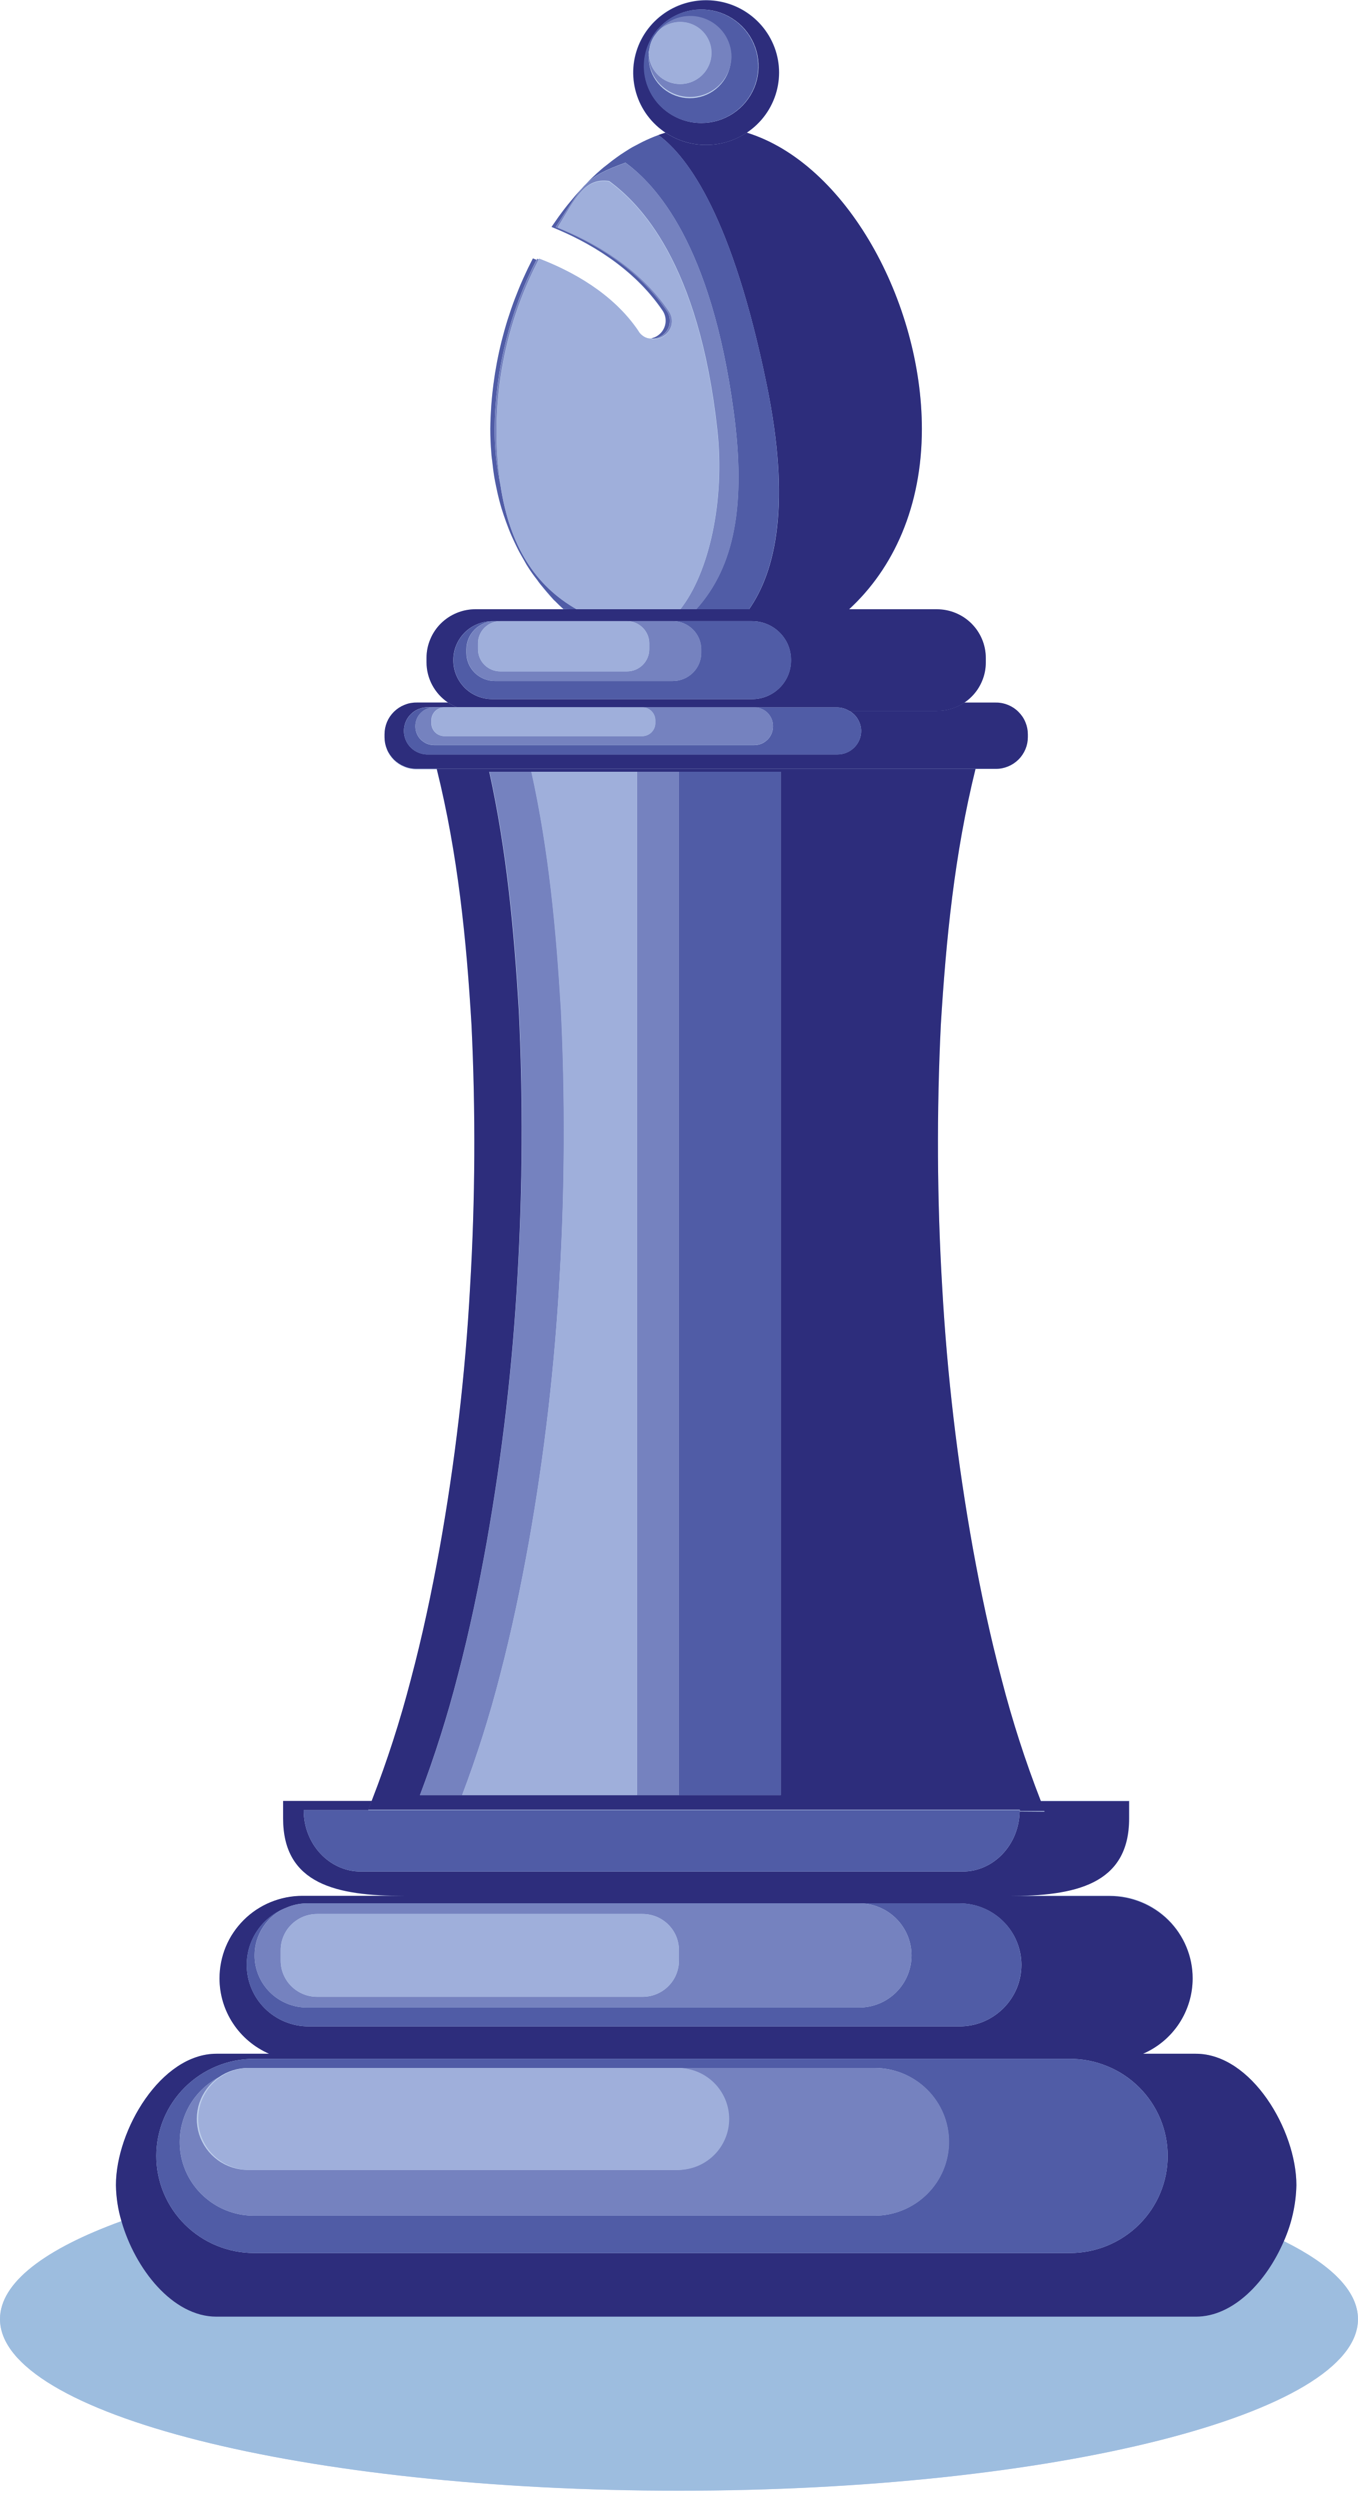 <svg width="25" height="46" viewBox="0 0 25 46" fill="none" xmlns="http://www.w3.org/2000/svg">
<path d="M7.079 13.512C7.079 13.435 7.094 13.359 7.123 13.288C7.153 13.216 7.196 13.152 7.251 13.098C7.306 13.043 7.371 13 7.443 12.971C7.514 12.941 7.591 12.926 7.668 12.927H8.248C8.126 12.845 8.026 12.734 7.957 12.605C7.888 12.476 7.852 12.332 7.852 12.186V12.105C7.852 11.988 7.875 11.871 7.921 11.763C7.966 11.654 8.032 11.555 8.116 11.472C8.2 11.389 8.299 11.323 8.409 11.278C8.518 11.233 8.636 11.21 8.754 11.21H10.37C10.319 11.162 10.267 11.114 10.218 11.064C10.209 11.055 10.2 11.048 10.191 11.039C10.105 10.949 10.024 10.854 9.948 10.755C9.927 10.729 9.909 10.7 9.888 10.675C9.834 10.601 9.781 10.527 9.726 10.448C9.702 10.41 9.679 10.368 9.657 10.331C9.614 10.259 9.576 10.187 9.534 10.112C9.512 10.068 9.491 10.022 9.469 9.976C9.434 9.902 9.401 9.828 9.37 9.75C9.35 9.701 9.332 9.652 9.314 9.603C9.286 9.522 9.26 9.442 9.233 9.361C9.218 9.31 9.203 9.259 9.189 9.206C9.166 9.12 9.148 9.033 9.13 8.944C9.119 8.893 9.108 8.842 9.099 8.788C9.083 8.69 9.071 8.589 9.06 8.487C9.055 8.441 9.048 8.397 9.044 8.351C9.032 8.2 9.025 8.048 9.025 7.892C9.037 6.801 9.305 5.727 9.809 4.757L9.874 4.784L9.886 4.758L9.916 4.77L9.922 4.758C10.502 4.979 11.28 5.387 11.754 6.087C11.768 6.119 11.789 6.147 11.816 6.17C11.842 6.192 11.873 6.209 11.907 6.217C11.941 6.226 11.976 6.227 12.01 6.22C12.045 6.213 12.077 6.198 12.104 6.177C12.158 6.14 12.201 6.089 12.226 6.029C12.251 5.969 12.258 5.904 12.245 5.84C12.237 5.796 12.22 5.755 12.195 5.719C11.65 4.915 10.807 4.441 10.15 4.178C10.159 4.164 10.169 4.153 10.178 4.139C10.248 4.035 10.321 3.934 10.396 3.836C10.428 3.795 10.461 3.756 10.494 3.715C10.552 3.643 10.611 3.574 10.673 3.508C10.707 3.469 10.742 3.427 10.779 3.392C10.866 3.301 10.956 3.214 11.049 3.134C11.088 3.099 11.13 3.069 11.17 3.036C11.23 2.988 11.291 2.94 11.353 2.896C11.403 2.86 11.454 2.826 11.505 2.793C11.556 2.76 11.621 2.722 11.681 2.69C11.74 2.657 11.782 2.631 11.834 2.609C11.927 2.564 12.023 2.523 12.12 2.488C12.163 2.473 12.207 2.458 12.251 2.444C12.011 2.285 11.829 2.054 11.732 1.784C11.635 1.514 11.627 1.221 11.711 0.947C11.795 0.673 11.966 0.433 12.198 0.263C12.429 0.092 12.71 0 12.999 0C13.288 0 13.569 0.092 13.801 0.263C14.033 0.433 14.203 0.673 14.287 0.947C14.371 1.221 14.363 1.514 14.266 1.784C14.169 2.054 13.987 2.285 13.747 2.444C15.583 3.007 16.972 5.565 16.972 7.896C16.972 9.32 16.451 10.463 15.629 11.217H17.244C17.483 11.217 17.712 11.31 17.882 11.477C18.051 11.645 18.147 11.871 18.148 12.108V12.189C18.148 12.335 18.112 12.479 18.044 12.608C17.975 12.737 17.875 12.848 17.753 12.93H18.332C18.41 12.93 18.486 12.945 18.558 12.974C18.63 13.003 18.695 13.046 18.749 13.101C18.804 13.155 18.848 13.22 18.877 13.291C18.907 13.362 18.922 13.438 18.922 13.515V13.565C18.922 13.642 18.907 13.718 18.877 13.789C18.847 13.86 18.804 13.925 18.749 13.979C18.694 14.033 18.629 14.076 18.558 14.105C18.486 14.135 18.41 14.15 18.332 14.15H17.96C17.571 15.72 17.417 17.289 17.321 18.858C17.243 20.465 17.251 22.075 17.345 23.68C17.436 25.297 17.625 26.908 17.913 28.502C18.059 29.306 18.229 30.11 18.442 30.913C18.637 31.666 18.876 32.406 19.158 33.131H20.792V33.453C20.792 34.669 19.799 34.878 18.573 34.878H20.436C20.637 34.879 20.836 34.919 21.021 34.996C21.206 35.073 21.374 35.186 21.515 35.327C21.656 35.469 21.768 35.637 21.843 35.821C21.919 36.006 21.957 36.203 21.956 36.402C21.956 36.696 21.87 36.984 21.708 37.23C21.546 37.477 21.315 37.671 21.043 37.789H22.015C23.038 37.789 23.866 39.194 23.866 40.208C23.858 40.563 23.779 40.913 23.635 41.238C24.506 41.669 25 42.156 25 42.672C25 44.416 19.404 45.83 12.5 45.83C5.597 45.83 0 44.415 0 42.671C0 42.001 0.828 41.38 2.236 40.869C2.172 40.654 2.138 40.431 2.134 40.207C2.134 39.193 2.963 37.788 3.986 37.788H4.954C4.683 37.67 4.452 37.476 4.29 37.23C4.128 36.984 4.041 36.696 4.041 36.402C4.041 36.203 4.081 36.006 4.157 35.822C4.234 35.639 4.346 35.472 4.488 35.331C4.63 35.19 4.798 35.079 4.983 35.003C5.169 34.926 5.367 34.887 5.568 34.887H7.431C6.205 34.887 5.212 34.678 5.212 33.462V33.141H6.845C7.127 32.416 7.366 31.675 7.561 30.923C7.775 30.119 7.945 29.316 8.091 28.512C8.378 26.917 8.566 25.307 8.654 23.69C8.749 22.084 8.757 20.475 8.68 18.868C8.584 17.298 8.43 15.734 8.04 14.159H7.668C7.591 14.159 7.514 14.144 7.443 14.115C7.371 14.086 7.306 14.043 7.251 13.989C7.197 13.934 7.153 13.87 7.124 13.799C7.094 13.728 7.079 13.652 7.079 13.575V13.512Z" fill="#BDCEEB"/>
<path d="M22.015 42.626H3.986C3.176 42.626 2.486 41.742 2.236 40.869C0.828 41.38 0 42.001 0 42.671C0 44.415 5.597 45.828 12.5 45.828C19.402 45.828 24.999 44.415 24.999 42.671C24.999 42.154 24.505 41.667 23.634 41.236C23.318 41.973 22.711 42.626 22.015 42.626Z" fill="#9DBDDF"/>
<path d="M10.216 11.067C10.207 11.058 10.197 11.051 10.189 11.042C10.197 11.051 10.208 11.058 10.216 11.067Z" fill="#2D2D7C"/>
<path d="M10.399 3.836C10.43 3.794 10.463 3.755 10.496 3.714C10.463 3.754 10.43 3.794 10.399 3.836Z" fill="#2D2D7C"/>
<path d="M10.675 3.507C10.71 3.468 10.745 3.426 10.781 3.391C10.745 3.428 10.71 3.468 10.675 3.507Z" fill="#2D2D7C"/>
<path d="M10.153 4.176C10.161 4.163 10.17 4.151 10.179 4.137C10.171 4.152 10.162 4.163 10.153 4.176Z" fill="#2D2D7C"/>
<path d="M9.236 9.362C9.222 9.311 9.206 9.259 9.192 9.207C9.205 9.259 9.221 9.311 9.236 9.362Z" fill="#2D2D7C"/>
<path d="M14.113 7.069C14.565 9.265 14.286 10.503 13.789 11.213H15.628C16.45 10.459 16.971 9.316 16.971 7.892C16.971 5.561 15.582 3.006 13.746 2.44C13.525 2.588 13.265 2.667 12.998 2.667C12.732 2.667 12.471 2.588 12.25 2.44C12.206 2.454 12.163 2.469 12.12 2.484C12.678 2.894 13.485 4.015 14.113 7.069Z" fill="#2D2D7C"/>
<path d="M12.107 6.177C12.161 6.141 12.204 6.09 12.229 6.03C12.254 5.97 12.26 5.904 12.248 5.84C12.26 5.904 12.253 5.969 12.228 6.029C12.203 6.089 12.161 6.14 12.107 6.177C12.071 6.2 12.031 6.215 11.989 6.223C12.031 6.215 12.071 6.2 12.107 6.177Z" fill="#2D2D7C"/>
<path d="M11.051 3.131C11.091 3.096 11.132 3.066 11.173 3.033C11.132 3.068 11.091 3.099 11.051 3.131Z" fill="#2D2D7C"/>
<path d="M9.726 10.449C9.702 10.411 9.679 10.368 9.657 10.332C9.679 10.371 9.702 10.411 9.726 10.449Z" fill="#2D2D7C"/>
<path d="M12.107 6.177C12.071 6.2 12.032 6.216 11.992 6.224C12.001 6.224 12.01 6.23 12.021 6.23C12.079 6.227 12.134 6.209 12.183 6.177C12.219 6.153 12.25 6.122 12.274 6.086C12.299 6.05 12.316 6.009 12.324 5.967C12.332 5.924 12.332 5.88 12.324 5.838C12.315 5.795 12.298 5.755 12.273 5.719C11.729 4.915 10.886 4.442 10.229 4.178C10.755 3.38 10.752 3.269 11.514 2.992C12.07 3.4 13.092 4.487 13.507 7.573C13.737 9.285 13.525 10.421 12.816 11.21H13.789C14.284 10.499 14.562 9.262 14.113 7.065C13.485 4.012 12.678 2.891 12.122 2.485C12.025 2.52 11.93 2.561 11.838 2.606C11.786 2.631 11.736 2.661 11.684 2.686C11.633 2.711 11.566 2.753 11.509 2.79C11.451 2.827 11.407 2.857 11.357 2.893C11.295 2.937 11.234 2.984 11.174 3.033C11.133 3.066 11.093 3.096 11.053 3.131C10.96 3.211 10.87 3.298 10.783 3.389C10.746 3.426 10.711 3.469 10.677 3.504C10.615 3.571 10.556 3.64 10.498 3.712C10.465 3.751 10.432 3.792 10.4 3.833C10.325 3.93 10.252 4.031 10.181 4.136C10.173 4.15 10.163 4.162 10.155 4.175C10.812 4.438 11.655 4.911 12.2 5.715C12.225 5.752 12.242 5.793 12.25 5.837C12.263 5.901 12.256 5.968 12.231 6.029C12.205 6.09 12.162 6.141 12.107 6.177Z" fill="#505CA6"/>
<path d="M10.623 11.213C9.85 10.775 9.384 10.045 9.214 8.933C9.139 8.59 9.103 8.24 9.104 7.888C9.116 6.807 9.38 5.743 9.876 4.781L9.811 4.754C9.308 5.724 9.039 6.797 9.027 7.888C9.027 8.049 9.034 8.197 9.047 8.347C9.047 8.394 9.057 8.438 9.062 8.484C9.073 8.586 9.085 8.687 9.102 8.785C9.111 8.838 9.122 8.89 9.132 8.941C9.15 9.03 9.169 9.117 9.192 9.203C9.205 9.255 9.221 9.307 9.235 9.358C9.26 9.439 9.286 9.519 9.316 9.599C9.334 9.649 9.353 9.698 9.372 9.747C9.403 9.828 9.436 9.899 9.471 9.973C9.493 10.019 9.514 10.065 9.537 10.109C9.575 10.184 9.618 10.256 9.659 10.328C9.682 10.367 9.704 10.408 9.729 10.445C9.779 10.525 9.832 10.598 9.891 10.671C9.911 10.699 9.93 10.728 9.951 10.752C10.032 10.851 10.113 10.945 10.194 11.036C10.202 11.044 10.212 11.052 10.22 11.06C10.269 11.111 10.321 11.159 10.373 11.207L10.623 11.213Z" fill="#505CA6"/>
<path d="M9.104 7.892C9.103 8.244 9.139 8.594 9.214 8.937C9.002 7.511 9.249 6.054 9.918 4.774L9.888 4.762L9.876 4.788C9.38 5.75 9.116 6.812 9.104 7.892Z" fill="#7582BF"/>
<path d="M13.508 7.576C13.093 4.487 12.071 3.397 11.515 2.995C10.753 3.272 10.756 3.383 10.229 4.181C10.887 4.445 11.73 4.917 12.274 5.722C12.299 5.758 12.316 5.798 12.325 5.841C12.333 5.883 12.333 5.927 12.325 5.97C12.317 6.012 12.3 6.053 12.275 6.089C12.251 6.125 12.22 6.156 12.184 6.181C12.135 6.212 12.079 6.231 12.022 6.234C12.026 6.234 12.03 6.234 12.035 6.234C12.101 6.234 12.165 6.214 12.22 6.177C12.257 6.153 12.288 6.123 12.313 6.087C12.338 6.051 12.355 6.01 12.364 5.967C12.373 5.925 12.373 5.881 12.364 5.838C12.356 5.795 12.339 5.755 12.315 5.718C11.771 4.915 10.927 4.441 10.27 4.178C10.601 3.63 10.768 3.264 11.215 3.33C11.771 3.738 12.867 4.817 13.207 7.911C13.35 9.218 13.054 10.542 12.525 11.21H12.821C13.53 10.424 13.738 9.288 13.508 7.576Z" fill="#7582BF"/>
<path d="M9.14 7.892C9.139 8.242 9.163 8.591 9.214 8.937C9.384 10.049 9.85 10.779 10.623 11.217H12.521C13.05 10.549 13.346 9.225 13.203 7.922C12.863 4.825 11.766 3.743 11.21 3.341C10.764 3.275 10.596 3.641 10.266 4.189C10.923 4.453 11.766 4.925 12.311 5.73C12.335 5.766 12.352 5.806 12.361 5.849C12.369 5.892 12.37 5.935 12.361 5.978C12.352 6.021 12.336 6.061 12.311 6.097C12.287 6.133 12.256 6.165 12.219 6.189C12.165 6.226 12.1 6.245 12.034 6.245C12.029 6.245 12.025 6.245 12.021 6.245C12.01 6.245 12.001 6.239 11.992 6.238C11.945 6.234 11.9 6.219 11.86 6.196C11.82 6.172 11.786 6.141 11.759 6.103C11.283 5.387 10.504 4.979 9.925 4.758L9.918 4.77C9.419 5.737 9.152 6.806 9.14 7.892Z" fill="#9FAFDB"/>
<path d="M18.772 33.331C18.759 33.944 18.294 34.437 17.719 34.437H6.644C6.062 34.437 5.59 33.932 5.59 33.307H6.779C6.803 33.251 6.823 33.194 6.845 33.137H5.212V33.458C5.212 34.674 6.205 34.883 7.431 34.883H5.568C5.367 34.883 5.168 34.923 4.982 34.999C4.797 35.075 4.628 35.187 4.487 35.328C4.345 35.47 4.232 35.637 4.156 35.821C4.08 36.006 4.041 36.203 4.041 36.402C4.041 36.696 4.127 36.984 4.29 37.231C4.452 37.477 4.683 37.671 4.954 37.789H3.986C2.963 37.789 2.134 39.194 2.134 40.208C2.138 40.433 2.172 40.656 2.236 40.871C2.486 41.743 3.174 42.627 3.986 42.627H22.014C22.711 42.627 23.318 41.975 23.635 41.238C23.779 40.913 23.858 40.563 23.866 40.208C23.866 39.194 23.038 37.789 22.015 37.789H21.043C21.315 37.671 21.546 37.477 21.708 37.231C21.87 36.984 21.956 36.696 21.956 36.402C21.956 36.001 21.795 35.615 21.509 35.331C21.222 35.047 20.834 34.887 20.429 34.887H18.566C19.791 34.887 20.785 34.678 20.785 33.462V33.141H19.154C19.18 33.206 19.203 33.27 19.23 33.335L18.772 33.331ZM21.497 39.669C21.497 40.143 21.307 40.598 20.969 40.933C20.631 41.268 20.173 41.456 19.695 41.456H4.679C4.201 41.456 3.743 41.268 3.405 40.933C3.067 40.598 2.877 40.143 2.877 39.669C2.877 39.195 3.067 38.74 3.405 38.405C3.743 38.07 4.201 37.882 4.679 37.882H19.695C19.931 37.882 20.166 37.928 20.384 38.018C20.603 38.107 20.802 38.239 20.969 38.405C21.137 38.571 21.269 38.768 21.36 38.985C21.45 39.202 21.497 39.434 21.497 39.669ZM18.804 36.151C18.804 36.3 18.775 36.448 18.718 36.586C18.66 36.723 18.576 36.849 18.47 36.954C18.364 37.059 18.238 37.143 18.1 37.2C17.961 37.257 17.812 37.286 17.662 37.286H5.683C5.533 37.286 5.385 37.257 5.246 37.2C5.108 37.143 4.982 37.06 4.876 36.955C4.77 36.85 4.686 36.725 4.629 36.588C4.571 36.45 4.542 36.303 4.542 36.155C4.542 35.927 4.611 35.704 4.742 35.516C4.872 35.328 5.056 35.184 5.271 35.103C5.392 35.05 5.522 35.023 5.654 35.022H17.662C17.964 35.022 18.254 35.141 18.468 35.353C18.682 35.564 18.803 35.852 18.804 36.151Z" fill="#2D2D7C"/>
<path d="M8.68 18.855C8.757 20.462 8.749 22.071 8.654 23.677C8.566 25.294 8.377 26.904 8.091 28.499C7.945 29.303 7.775 30.106 7.561 30.91C7.366 31.662 7.127 32.403 6.845 33.128C6.823 33.185 6.803 33.242 6.779 33.298H18.774C18.774 33.306 18.774 33.315 18.774 33.322H19.232C19.206 33.258 19.183 33.193 19.157 33.128C18.875 32.403 18.636 31.663 18.442 30.91C18.228 30.106 18.058 29.303 17.912 28.499C17.625 26.905 17.435 25.294 17.345 23.677C17.25 22.071 17.242 20.462 17.32 18.855C17.416 17.286 17.57 15.721 17.959 14.146H8.04C8.43 15.717 8.588 17.286 8.68 18.855ZM9.55 18.579C9.462 17.119 9.328 15.66 9.006 14.2H14.373V33.031H7.73C8.004 32.307 8.238 31.569 8.43 30.82C8.644 30.003 8.814 29.188 8.96 28.372C9.247 26.753 9.437 25.117 9.527 23.475C9.621 21.845 9.629 20.211 9.55 18.579Z" fill="#2D2D7C"/>
<path d="M7.668 14.146H18.332C18.41 14.147 18.486 14.132 18.558 14.102C18.629 14.073 18.694 14.03 18.749 13.976C18.804 13.921 18.847 13.857 18.877 13.786C18.907 13.715 18.922 13.639 18.922 13.562V13.512C18.922 13.435 18.907 13.359 18.877 13.288C18.848 13.216 18.804 13.152 18.749 13.098C18.695 13.043 18.63 13 18.558 12.971C18.486 12.941 18.41 12.926 18.332 12.927H17.753C17.603 13.027 17.427 13.081 17.246 13.081H15.637C15.702 13.118 15.756 13.171 15.794 13.236C15.832 13.3 15.853 13.373 15.854 13.447C15.854 13.563 15.808 13.673 15.725 13.755C15.643 13.836 15.532 13.882 15.415 13.882H7.892C7.833 13.885 7.774 13.875 7.719 13.854C7.663 13.834 7.613 13.802 7.57 13.762C7.527 13.721 7.493 13.672 7.47 13.618C7.447 13.564 7.435 13.506 7.435 13.448C7.435 13.389 7.447 13.331 7.47 13.277C7.493 13.223 7.527 13.174 7.57 13.134C7.613 13.093 7.663 13.062 7.719 13.041C7.774 13.02 7.833 13.011 7.892 13.013H8.411C8.354 12.99 8.299 12.961 8.249 12.927H7.668C7.591 12.926 7.514 12.941 7.443 12.971C7.371 13 7.306 13.043 7.251 13.098C7.196 13.152 7.153 13.216 7.123 13.288C7.094 13.359 7.079 13.435 7.079 13.512V13.562C7.079 13.639 7.094 13.715 7.124 13.786C7.153 13.857 7.197 13.921 7.251 13.976C7.306 14.03 7.371 14.073 7.443 14.102C7.514 14.132 7.591 14.147 7.668 14.146Z" fill="#2D2D7C"/>
<path d="M11.824 13.016H15.416C15.495 13.018 15.571 13.041 15.637 13.083H17.246C17.364 13.083 17.482 13.06 17.592 13.015C17.701 12.97 17.801 12.904 17.885 12.82C17.969 12.737 18.035 12.638 18.08 12.529C18.126 12.42 18.149 12.303 18.148 12.186V12.105C18.148 11.868 18.053 11.64 17.884 11.472C17.715 11.304 17.485 11.21 17.246 11.21H8.754C8.636 11.21 8.518 11.233 8.409 11.278C8.299 11.323 8.2 11.389 8.116 11.472C8.032 11.555 7.966 11.654 7.921 11.763C7.875 11.871 7.852 11.988 7.852 12.105V12.186C7.852 12.332 7.888 12.476 7.957 12.605C8.026 12.734 8.126 12.845 8.248 12.927C8.299 12.961 8.353 12.99 8.41 13.013L11.824 13.016ZM8.345 12.142C8.345 12.049 8.363 11.956 8.4 11.869C8.436 11.783 8.489 11.704 8.555 11.638C8.622 11.572 8.701 11.519 8.789 11.484C8.876 11.448 8.969 11.429 9.064 11.429H13.844C13.938 11.429 14.031 11.448 14.119 11.484C14.206 11.519 14.285 11.572 14.352 11.638C14.418 11.704 14.472 11.783 14.508 11.869C14.544 11.956 14.562 12.049 14.562 12.142V12.152C14.562 12.341 14.487 12.522 14.352 12.656C14.217 12.79 14.034 12.865 13.844 12.865H9.064C8.873 12.865 8.69 12.79 8.555 12.656C8.421 12.522 8.345 12.341 8.345 12.152V12.142Z" fill="#2D2D7C"/>
<path d="M13.749 2.44C14.016 2.262 14.209 1.995 14.294 1.687C14.379 1.38 14.35 1.052 14.211 0.764C14.073 0.476 13.835 0.247 13.541 0.118C13.247 -0.01 12.916 -0.03 12.608 0.063C12.301 0.156 12.037 0.356 11.865 0.626C11.694 0.895 11.625 1.217 11.673 1.533C11.72 1.848 11.88 2.136 12.124 2.344C12.368 2.553 12.679 2.667 13 2.667C13.267 2.667 13.527 2.588 13.749 2.44ZM11.859 1.219C11.859 1.012 11.92 0.81 12.036 0.638C12.152 0.467 12.316 0.333 12.509 0.254C12.701 0.174 12.913 0.154 13.117 0.194C13.322 0.234 13.509 0.334 13.657 0.48C13.804 0.626 13.904 0.812 13.945 1.015C13.986 1.218 13.965 1.428 13.885 1.619C13.805 1.809 13.67 1.973 13.497 2.087C13.324 2.202 13.12 2.264 12.912 2.264C12.633 2.264 12.365 2.153 12.167 1.958C11.97 1.762 11.859 1.496 11.859 1.219Z" fill="#2D2D7C"/>
<path d="M13.884 13.016C13.93 13.016 13.975 13.024 14.017 13.042C14.059 13.059 14.097 13.084 14.13 13.116C14.162 13.148 14.187 13.186 14.205 13.228C14.222 13.27 14.231 13.315 14.231 13.36V13.367C14.231 13.412 14.222 13.457 14.205 13.499C14.187 13.54 14.162 13.579 14.13 13.61C14.097 13.642 14.059 13.668 14.017 13.685C13.975 13.702 13.93 13.711 13.884 13.711H7.993C7.948 13.711 7.902 13.702 7.86 13.685C7.818 13.668 7.78 13.642 7.748 13.611C7.715 13.579 7.69 13.541 7.672 13.499C7.655 13.457 7.646 13.412 7.646 13.367V13.36C7.646 13.315 7.655 13.27 7.672 13.228C7.69 13.186 7.715 13.148 7.748 13.116C7.78 13.084 7.818 13.059 7.86 13.042C7.902 13.024 7.948 13.016 7.993 13.016H7.892C7.833 13.013 7.774 13.023 7.719 13.043C7.663 13.064 7.613 13.096 7.57 13.136C7.527 13.177 7.493 13.226 7.47 13.28C7.447 13.333 7.435 13.392 7.435 13.45C7.435 13.509 7.447 13.567 7.47 13.621C7.493 13.675 7.527 13.723 7.57 13.764C7.613 13.805 7.663 13.836 7.719 13.857C7.774 13.878 7.833 13.887 7.892 13.884H15.416C15.532 13.884 15.644 13.839 15.726 13.757C15.808 13.676 15.854 13.565 15.854 13.45C15.854 13.375 15.833 13.302 15.795 13.238C15.757 13.174 15.703 13.12 15.637 13.083C15.571 13.041 15.495 13.018 15.416 13.016H13.884Z" fill="#505CA6"/>
<path d="M7.646 13.357V13.364C7.646 13.41 7.655 13.454 7.672 13.496C7.69 13.538 7.715 13.576 7.748 13.608C7.78 13.64 7.818 13.665 7.86 13.682C7.903 13.7 7.948 13.709 7.993 13.709H13.884C13.93 13.709 13.975 13.7 14.017 13.682C14.059 13.665 14.097 13.64 14.13 13.608C14.162 13.576 14.187 13.538 14.205 13.496C14.222 13.454 14.231 13.41 14.231 13.364V13.357C14.231 13.312 14.222 13.267 14.205 13.226C14.187 13.184 14.162 13.146 14.13 13.114C14.097 13.082 14.059 13.056 14.017 13.039C13.975 13.022 13.93 13.013 13.884 13.013H11.824C11.887 13.014 11.947 13.04 11.992 13.084C12.036 13.128 12.062 13.188 12.063 13.25V13.305C12.063 13.368 12.038 13.429 11.993 13.474C11.948 13.519 11.888 13.545 11.824 13.546H8.183C8.118 13.546 8.057 13.521 8.011 13.476C7.965 13.43 7.94 13.369 7.94 13.305V13.25C7.941 13.187 7.967 13.127 8.012 13.082C8.058 13.038 8.119 13.013 8.183 13.013H7.993C7.948 13.013 7.903 13.022 7.86 13.039C7.818 13.056 7.78 13.082 7.748 13.114C7.715 13.146 7.69 13.184 7.672 13.226C7.655 13.267 7.646 13.312 7.646 13.357Z" fill="#7582BF"/>
<path d="M7.945 13.25V13.305C7.945 13.369 7.97 13.43 8.016 13.476C8.061 13.521 8.123 13.546 8.188 13.546H11.827C11.891 13.545 11.952 13.519 11.996 13.474C12.041 13.429 12.066 13.368 12.066 13.305V13.25C12.065 13.188 12.04 13.128 11.995 13.084C11.95 13.04 11.89 13.014 11.827 13.013H8.183C8.12 13.014 8.06 13.04 8.015 13.084C7.971 13.128 7.946 13.188 7.945 13.25Z" fill="#9FAFDB"/>
<path d="M14.373 14.2H12.499V33.031H14.373V14.2Z" fill="#505CA6"/>
<path d="M8.962 28.372C8.816 29.188 8.646 30.003 8.432 30.82C8.24 31.569 8.006 32.307 7.732 33.031H7.737C8.011 32.307 8.244 31.569 8.436 30.82C8.65 30.003 8.82 29.188 8.966 28.372C9.253 26.753 9.443 25.117 9.533 23.475C9.627 21.845 9.635 20.211 9.557 18.579C9.47 17.119 9.334 15.66 9.013 14.2C9.337 15.66 9.469 17.119 9.557 18.579C9.635 20.211 9.627 21.845 9.532 23.475C9.441 25.117 9.25 26.753 8.962 28.372Z" fill="#505CA6"/>
<path d="M12.499 14.2H11.727V33.031H12.499V14.2Z" fill="#7582BF"/>
<path d="M9.53 23.475C9.44 25.117 9.251 26.753 8.963 28.372C8.817 29.188 8.647 30.003 8.433 30.82C8.242 31.569 8.009 32.307 7.734 33.031H8.507C8.781 32.307 9.015 31.569 9.207 30.82C9.42 30.003 9.59 29.188 9.737 28.372C10.025 26.753 10.214 25.117 10.304 23.475C10.399 21.845 10.407 20.211 10.329 18.579C10.242 17.119 10.106 15.66 9.785 14.2H9.012C9.336 15.66 9.469 17.119 9.556 18.579C9.633 20.211 9.625 21.845 9.53 23.475Z" fill="#7582BF"/>
<path d="M10.303 23.475C10.212 25.117 10.023 26.753 9.735 28.372C9.589 29.188 9.419 30.003 9.205 30.82C9.014 31.569 8.781 32.307 8.507 33.031H11.724V14.2H9.78C10.104 15.66 10.237 17.119 10.324 18.579C10.403 20.211 10.396 21.845 10.303 23.475Z" fill="#9FAFDB"/>
<path d="M2.877 39.669C2.877 40.143 3.067 40.598 3.405 40.933C3.743 41.268 4.201 41.456 4.679 41.456H19.695C20.173 41.456 20.631 41.268 20.969 40.933C21.307 40.598 21.497 40.143 21.497 39.669C21.497 39.195 21.307 38.74 20.969 38.405C20.631 38.07 20.173 37.882 19.695 37.882H4.679C4.201 37.882 3.743 38.07 3.405 38.405C3.067 38.74 2.877 39.195 2.877 39.669ZM16.098 38.05C16.462 38.05 16.81 38.194 17.067 38.449C17.324 38.703 17.468 39.049 17.468 39.41C17.468 39.77 17.324 40.116 17.067 40.37C16.81 40.625 16.462 40.769 16.098 40.769H4.679C4.374 40.77 4.078 40.67 3.838 40.485C3.597 40.3 3.425 40.041 3.35 39.749C3.275 39.456 3.301 39.147 3.423 38.87C3.545 38.594 3.757 38.366 4.025 38.222C4.184 38.111 4.373 38.05 4.568 38.05H16.098Z" fill="#505CA6"/>
<path d="M13.396 38.988C13.396 39.237 13.297 39.476 13.119 39.652C12.942 39.828 12.701 39.927 12.45 39.927H4.568C4.367 39.927 4.171 39.864 4.009 39.746C3.847 39.628 3.727 39.462 3.666 39.272C3.606 39.082 3.608 38.878 3.672 38.689C3.737 38.5 3.86 38.337 4.025 38.222C3.757 38.366 3.545 38.594 3.423 38.87C3.301 39.147 3.275 39.456 3.35 39.749C3.425 40.041 3.597 40.3 3.838 40.485C4.078 40.67 4.374 40.77 4.679 40.769H16.102C16.466 40.769 16.814 40.625 17.071 40.37C17.328 40.116 17.473 39.77 17.473 39.41C17.473 39.049 17.328 38.703 17.071 38.449C16.814 38.194 16.466 38.05 16.102 38.05H12.457C12.706 38.052 12.945 38.152 13.121 38.327C13.297 38.503 13.396 38.741 13.396 38.988Z" fill="#7582BF"/>
<path d="M4.568 38.05C4.322 38.058 4.088 38.16 3.917 38.335C3.745 38.51 3.649 38.745 3.649 38.989C3.649 39.233 3.745 39.468 3.917 39.643C4.088 39.818 4.322 39.92 4.568 39.927H12.45C12.577 39.931 12.703 39.909 12.821 39.864C12.939 39.818 13.046 39.75 13.137 39.662C13.228 39.575 13.3 39.47 13.349 39.354C13.399 39.239 13.424 39.114 13.424 38.989C13.424 38.863 13.399 38.739 13.349 38.623C13.3 38.508 13.228 38.403 13.137 38.315C13.046 38.228 12.939 38.159 12.821 38.114C12.703 38.068 12.577 38.047 12.45 38.05H4.568Z" fill="#9FAFDB"/>
<path d="M17.662 35.02H15.814C16.071 35.02 16.317 35.121 16.498 35.301C16.679 35.481 16.781 35.725 16.781 35.98C16.781 36.234 16.679 36.478 16.498 36.658C16.317 36.838 16.071 36.939 15.814 36.939H5.653C5.397 36.939 5.151 36.838 4.969 36.658C4.788 36.478 4.686 36.234 4.686 35.98C4.686 35.792 4.741 35.609 4.845 35.453C4.949 35.296 5.097 35.173 5.27 35.099C5.056 35.181 4.871 35.325 4.741 35.513C4.61 35.701 4.541 35.923 4.541 36.151C4.541 36.3 4.57 36.448 4.627 36.586C4.684 36.723 4.768 36.849 4.874 36.954C4.98 37.059 5.106 37.143 5.245 37.2C5.384 37.257 5.532 37.286 5.683 37.286H17.662C17.812 37.286 17.96 37.257 18.099 37.2C18.237 37.143 18.363 37.06 18.469 36.955C18.575 36.85 18.659 36.725 18.716 36.588C18.773 36.45 18.803 36.303 18.803 36.155C18.803 36.006 18.774 35.858 18.717 35.721C18.66 35.583 18.576 35.458 18.47 35.352C18.364 35.247 18.238 35.163 18.099 35.106C17.961 35.049 17.812 35.02 17.662 35.02Z" fill="#505CA6"/>
<path d="M4.686 35.98C4.686 36.234 4.788 36.478 4.969 36.658C5.151 36.838 5.397 36.939 5.653 36.939H15.814C16.07 36.939 16.317 36.838 16.498 36.658C16.679 36.478 16.781 36.234 16.781 35.98C16.781 35.725 16.679 35.481 16.498 35.301C16.317 35.121 16.07 35.02 15.814 35.02H5.653C5.397 35.021 5.152 35.123 4.971 35.302C4.79 35.482 4.687 35.725 4.686 35.98ZM5.167 35.883C5.167 35.706 5.238 35.537 5.364 35.412C5.49 35.287 5.661 35.217 5.839 35.217H11.829C12.007 35.217 12.177 35.287 12.303 35.412C12.429 35.537 12.499 35.706 12.499 35.883V36.076C12.499 36.252 12.429 36.422 12.303 36.547C12.177 36.672 12.007 36.742 11.829 36.742H5.839C5.661 36.742 5.49 36.672 5.364 36.547C5.238 36.422 5.167 36.253 5.167 36.076V35.883Z" fill="#7582BF"/>
<path d="M11.828 35.217H5.839C5.468 35.217 5.167 35.515 5.167 35.883V36.075C5.167 36.443 5.468 36.741 5.839 36.741H11.828C12.199 36.741 12.5 36.443 12.5 36.075V35.883C12.5 35.515 12.199 35.217 11.828 35.217Z" fill="#9FAFDB"/>
<path d="M6.644 34.437H17.719C18.293 34.437 18.758 33.944 18.772 33.331C18.772 33.323 18.772 33.315 18.772 33.307H5.59C5.59 33.932 6.063 34.437 6.644 34.437Z" fill="#505CA6"/>
<path d="M9.066 12.865H13.846C13.941 12.865 14.034 12.846 14.121 12.81C14.208 12.775 14.288 12.722 14.354 12.656C14.421 12.59 14.474 12.511 14.51 12.425C14.546 12.338 14.565 12.245 14.565 12.152V12.142C14.565 12.049 14.546 11.956 14.51 11.869C14.474 11.783 14.421 11.704 14.354 11.638C14.288 11.572 14.208 11.519 14.121 11.484C14.034 11.448 13.941 11.429 13.846 11.429H12.384C12.523 11.429 12.656 11.484 12.755 11.582C12.854 11.68 12.909 11.812 12.909 11.95V12.01C12.909 12.149 12.854 12.281 12.755 12.379C12.656 12.476 12.523 12.531 12.384 12.531H9.11C8.971 12.531 8.837 12.476 8.739 12.379C8.64 12.281 8.585 12.149 8.585 12.01V11.95C8.585 11.812 8.64 11.68 8.739 11.582C8.837 11.484 8.971 11.429 9.11 11.429H9.066C8.972 11.429 8.878 11.448 8.791 11.484C8.704 11.519 8.625 11.572 8.558 11.638C8.491 11.704 8.438 11.783 8.402 11.869C8.366 11.956 8.347 12.049 8.347 12.142V12.152C8.347 12.245 8.366 12.338 8.402 12.425C8.438 12.511 8.491 12.59 8.558 12.656C8.625 12.722 8.704 12.775 8.791 12.81C8.878 12.846 8.972 12.865 9.066 12.865Z" fill="#505CA6"/>
<path d="M8.588 11.95V12.01C8.588 12.149 8.643 12.281 8.742 12.379C8.84 12.476 8.974 12.531 9.113 12.531H12.387C12.526 12.531 12.66 12.476 12.758 12.379C12.857 12.281 12.912 12.149 12.912 12.01V11.95C12.912 11.812 12.857 11.68 12.758 11.582C12.66 11.484 12.526 11.429 12.387 11.429H11.542C11.651 11.429 11.755 11.472 11.832 11.549C11.909 11.625 11.953 11.729 11.953 11.837V11.947C11.953 12 11.942 12.053 11.921 12.103C11.901 12.152 11.87 12.197 11.832 12.235C11.794 12.273 11.749 12.302 11.699 12.323C11.649 12.343 11.596 12.354 11.542 12.354H9.21C9.156 12.354 9.103 12.343 9.053 12.323C9.003 12.302 8.958 12.273 8.92 12.235C8.882 12.197 8.851 12.152 8.831 12.103C8.81 12.053 8.799 12 8.799 11.947V11.837C8.799 11.729 8.843 11.625 8.92 11.549C8.997 11.472 9.101 11.429 9.21 11.429H9.11C8.971 11.43 8.838 11.485 8.741 11.583C8.643 11.681 8.588 11.812 8.588 11.95Z" fill="#7582BF"/>
<path d="M8.8 11.837V11.947C8.8 12 8.81 12.053 8.831 12.103C8.851 12.152 8.882 12.197 8.92 12.235C8.958 12.273 9.003 12.302 9.053 12.323C9.103 12.343 9.156 12.354 9.21 12.354H11.542C11.596 12.354 11.649 12.343 11.699 12.323C11.749 12.302 11.794 12.273 11.832 12.235C11.871 12.197 11.901 12.152 11.921 12.103C11.942 12.053 11.953 12 11.953 11.947V11.837C11.953 11.729 11.909 11.625 11.832 11.549C11.755 11.472 11.651 11.429 11.542 11.429H9.21C9.101 11.429 8.997 11.472 8.92 11.549C8.843 11.625 8.8 11.729 8.8 11.837Z" fill="#9FAFDB"/>
<path d="M13.958 1.219C13.958 1.012 13.896 0.81 13.78 0.638C13.664 0.466 13.5 0.332 13.307 0.253C13.114 0.174 12.902 0.154 12.698 0.194C12.493 0.235 12.306 0.335 12.159 0.481C12.011 0.628 11.912 0.815 11.871 1.017C11.831 1.22 11.853 1.431 11.933 1.621C12.013 1.812 12.149 1.975 12.323 2.089C12.496 2.204 12.7 2.264 12.909 2.264C13.188 2.263 13.454 2.152 13.651 1.956C13.848 1.76 13.958 1.495 13.958 1.219ZM11.94 1.049C11.94 1.032 11.94 1.016 11.945 0.999C11.951 0.983 11.94 0.983 11.94 0.974C11.943 0.948 11.948 0.924 11.955 0.899V0.895C11.97 0.797 12.01 0.704 12.072 0.627C12.089 0.602 12.108 0.579 12.129 0.558C12.246 0.425 12.406 0.338 12.582 0.31C12.758 0.283 12.938 0.318 13.091 0.409C13.243 0.5 13.359 0.641 13.417 0.807C13.475 0.974 13.473 1.156 13.41 1.321C13.347 1.486 13.227 1.624 13.072 1.711C12.917 1.797 12.736 1.827 12.561 1.795C12.386 1.762 12.228 1.67 12.115 1.534C12.001 1.398 11.94 1.227 11.941 1.05L11.94 1.049Z" fill="#505CA6"/>
<path d="M13.467 1.049C13.467 0.895 13.42 0.744 13.331 0.617C13.242 0.49 13.116 0.393 12.97 0.34C12.824 0.286 12.665 0.279 12.514 0.318C12.363 0.357 12.229 0.441 12.128 0.559C12.224 0.47 12.347 0.417 12.478 0.407C12.609 0.398 12.739 0.433 12.847 0.507C12.955 0.581 13.034 0.689 13.071 0.814C13.109 0.938 13.102 1.072 13.053 1.192C13.003 1.313 12.913 1.413 12.798 1.476C12.684 1.539 12.551 1.561 12.421 1.538C12.292 1.516 12.175 1.451 12.088 1.353C12.001 1.255 11.951 1.131 11.945 1.001C11.945 1.018 11.94 1.034 11.94 1.051C11.946 1.247 12.029 1.434 12.172 1.571C12.314 1.708 12.505 1.784 12.703 1.784C12.902 1.784 13.092 1.708 13.235 1.571C13.377 1.434 13.46 1.247 13.467 1.051V1.049Z" fill="#7582BF"/>
<path d="M12.516 1.545C12.61 1.546 12.704 1.525 12.787 1.482C12.871 1.439 12.944 1.376 12.997 1.299C13.051 1.222 13.085 1.134 13.096 1.04C13.107 0.947 13.095 0.853 13.061 0.766C13.026 0.679 12.971 0.601 12.899 0.54C12.828 0.479 12.742 0.437 12.65 0.416C12.558 0.396 12.462 0.398 12.371 0.423C12.28 0.448 12.196 0.495 12.128 0.559C12.107 0.58 12.088 0.603 12.071 0.627C12.01 0.705 11.97 0.798 11.957 0.896C11.957 0.896 11.957 0.896 11.957 0.9C11.95 0.924 11.945 0.949 11.941 0.974C11.941 0.983 11.946 0.991 11.947 1C11.953 1.146 12.016 1.284 12.121 1.386C12.227 1.487 12.369 1.544 12.516 1.545Z" fill="#9FAFDB"/>
</svg>
